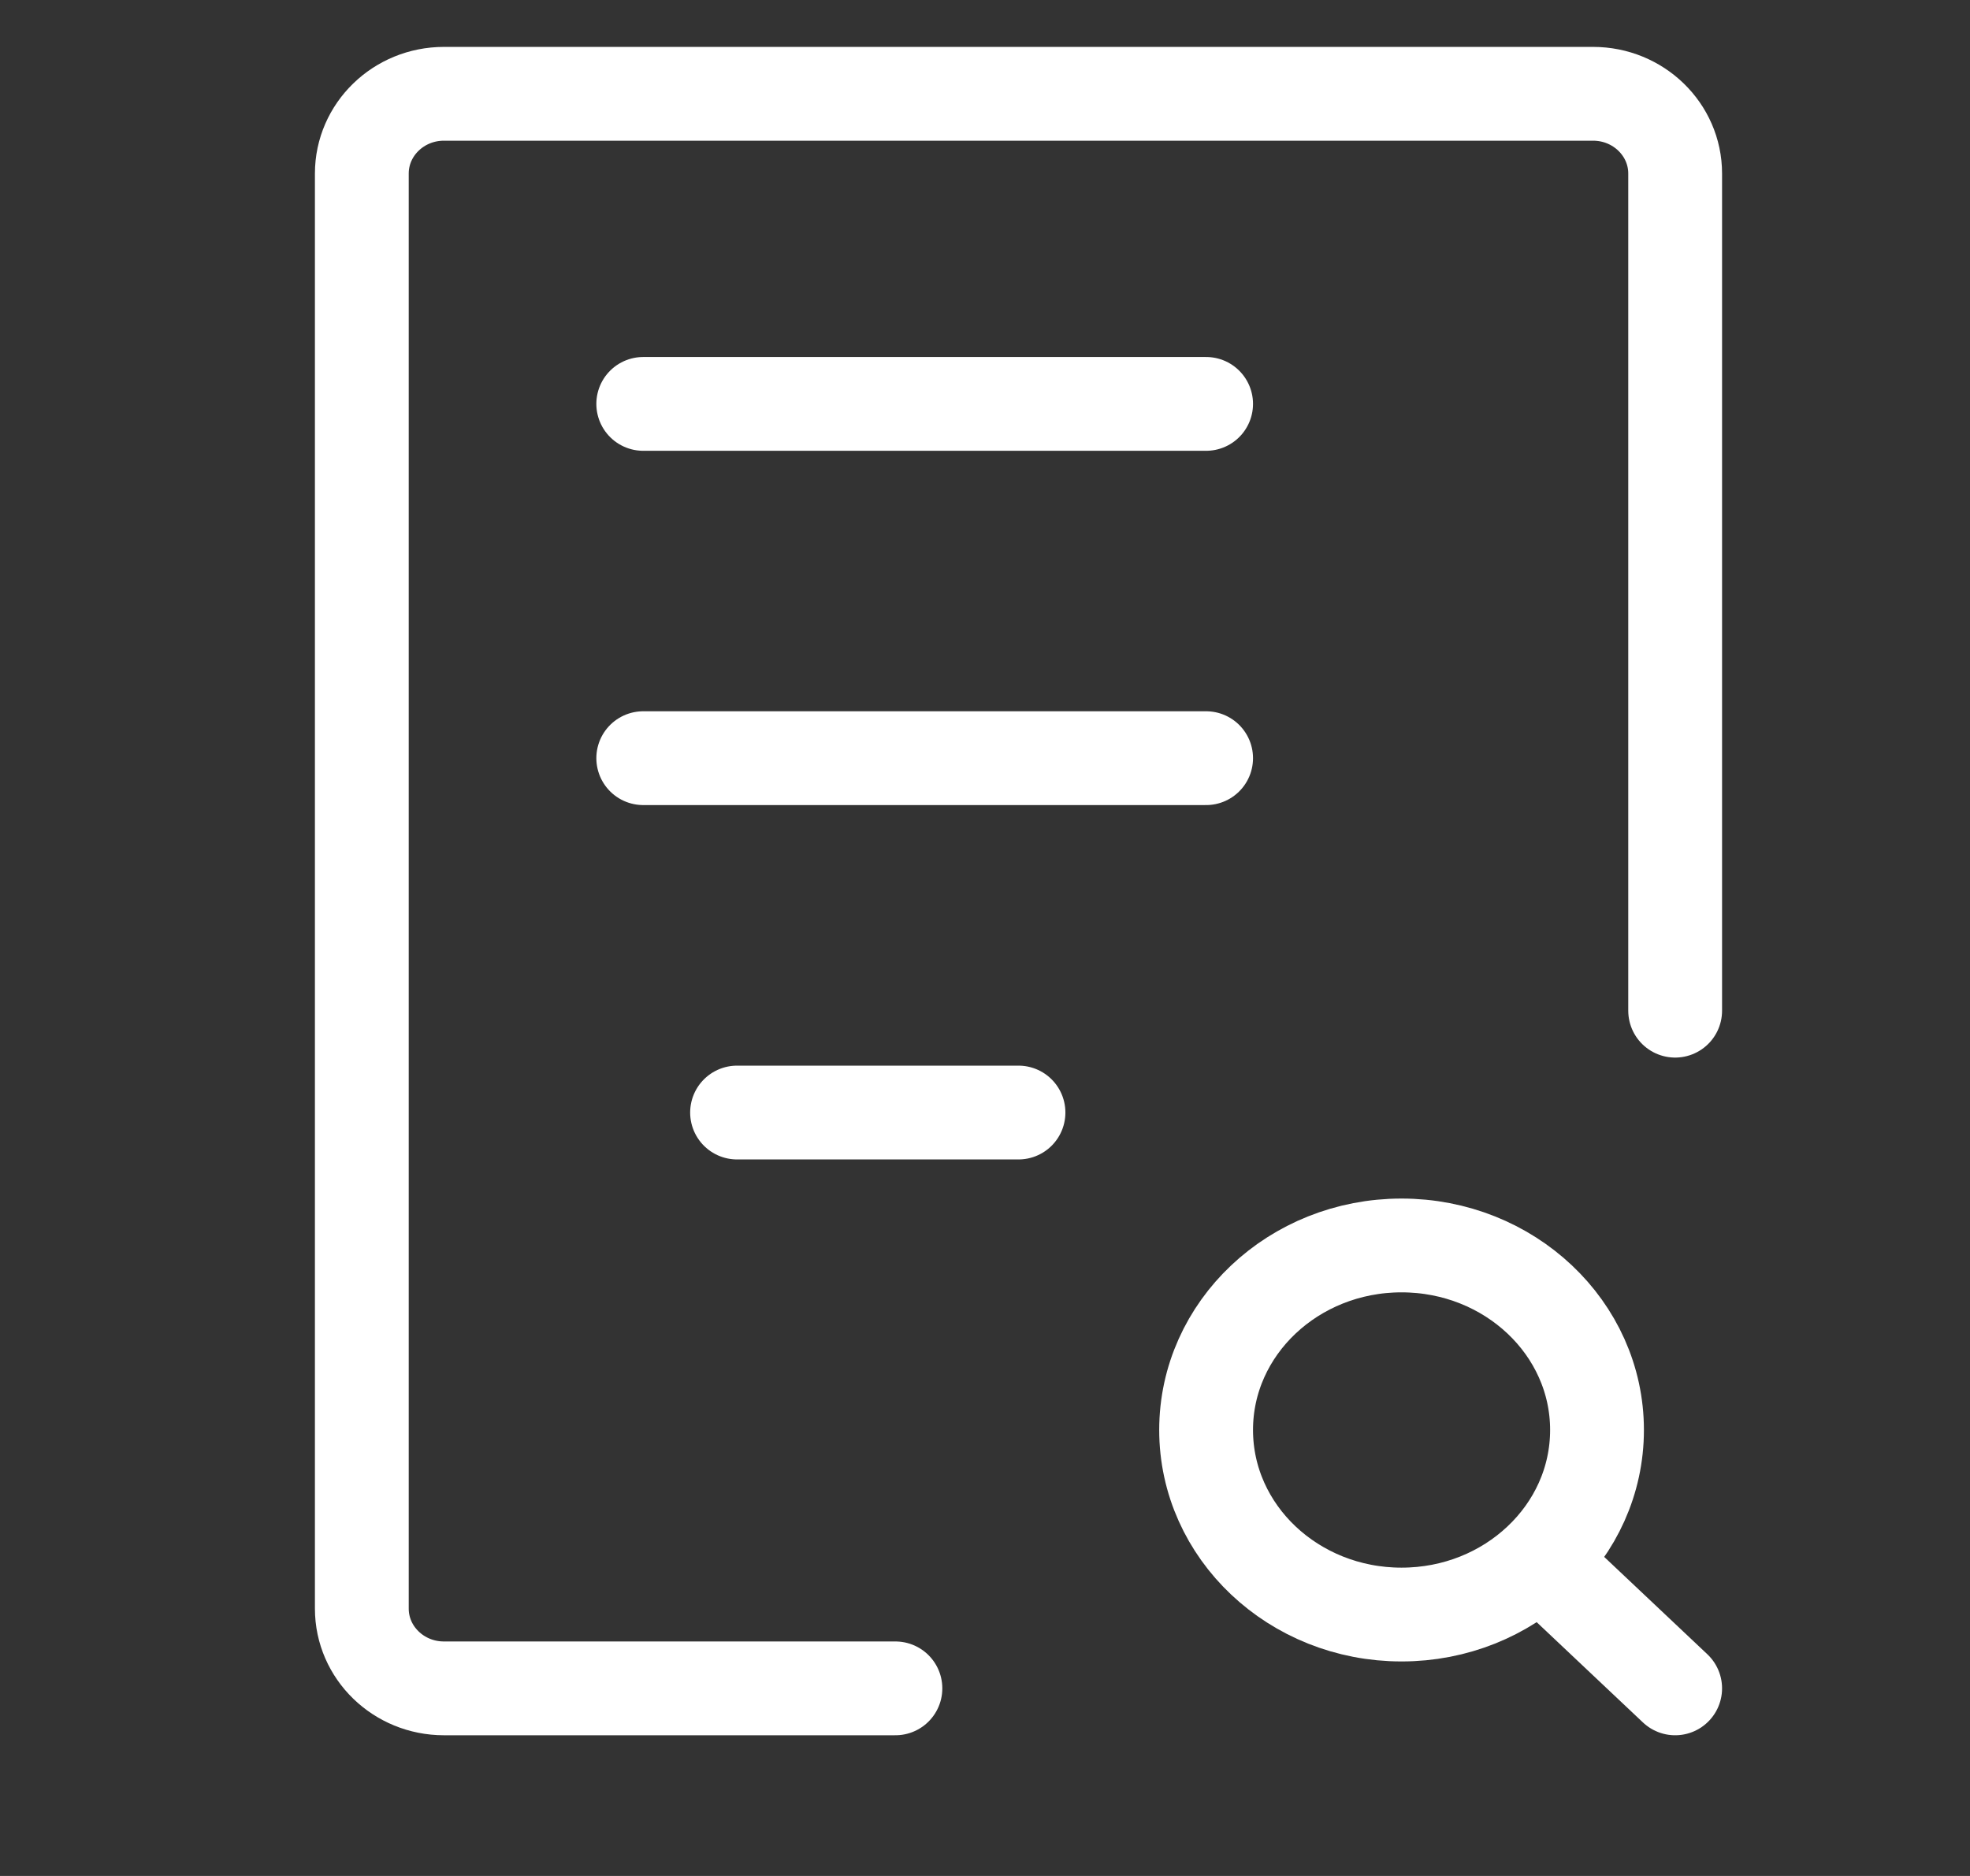 <?xml version="1.0" encoding="UTF-8"?>
<svg width="21px" height="20px" viewBox="0 0 21 20" version="1.1" xmlns="http://www.w3.org/2000/svg" xmlns:xlink="http://www.w3.org/1999/xlink">
    <rect x="0" y="0" width="21" height="20" fill="#333333" stroke="none"/>
    <title>历史检索-导航</title>
    <g id="页面-1" stroke="none" stroke-width="1" fill="none" fill-rule="evenodd">
        <g id="切图" transform="translate(-237, -29)">
            <g id="历史检索-导航" transform="translate(237.857, 29)">
                <rect id="矩形" x="0" y="0" width="20" height="20"></rect>
                <g id="文档搜索_doc-search-two" transform="translate(3, 1)">
                    <path d="M14,9.775 L14,0.85 C14,0.381 13.608,0 13.125,0 L0.875,0 C0.392,0 0,0.381 0,0.85 L0,16.15 C0,16.619 0.392,17 0.875,17 L5.688,17" id="路径" stroke="#FFFFFF" stroke-linecap="round" stroke-linejoin="round"></path>
                    <line x1="3" y1="3.306" x2="9" y2="3.306" id="路径" stroke="#FFFFFF" stroke-linecap="round" stroke-linejoin="round"></line>
                    <line x1="3" y1="7.083" x2="9" y2="7.083" id="路径" stroke="#FFFFFF" stroke-linecap="round" stroke-linejoin="round"></line>
                    <line x1="4" y1="10.861" x2="7" y2="10.861" id="路径" stroke="#FFFFFF" stroke-linecap="round" stroke-linejoin="round"></line>
                    <path d="M13,13.694 C13,14.346 12.72,14.937 12.268,15.364 C11.815,15.791 11.19,16.056 10.5,16.056 C9.119,16.056 8,14.998 8,13.694 C8,12.39 9.119,11.333 10.5,11.333 C11.881,11.333 13,12.39 13,13.694 Z" id="路径"></path>
                    <path d="M14,17 L12.556,15.637 M12.556,15.637 C12.934,15.281 13.167,14.789 13.167,14.245 C13.167,13.159 12.234,12.278 11.083,12.278 C9.933,12.278 9,13.159 9,14.245 C9,15.332 9.933,16.213 11.083,16.213 C11.659,16.213 12.179,15.993 12.556,15.637 Z" id="形状" stroke="#FFFFFF" stroke-linecap="round" stroke-linejoin="round"></path>
                </g>
            </g>
        </g>
    </g>
</svg>